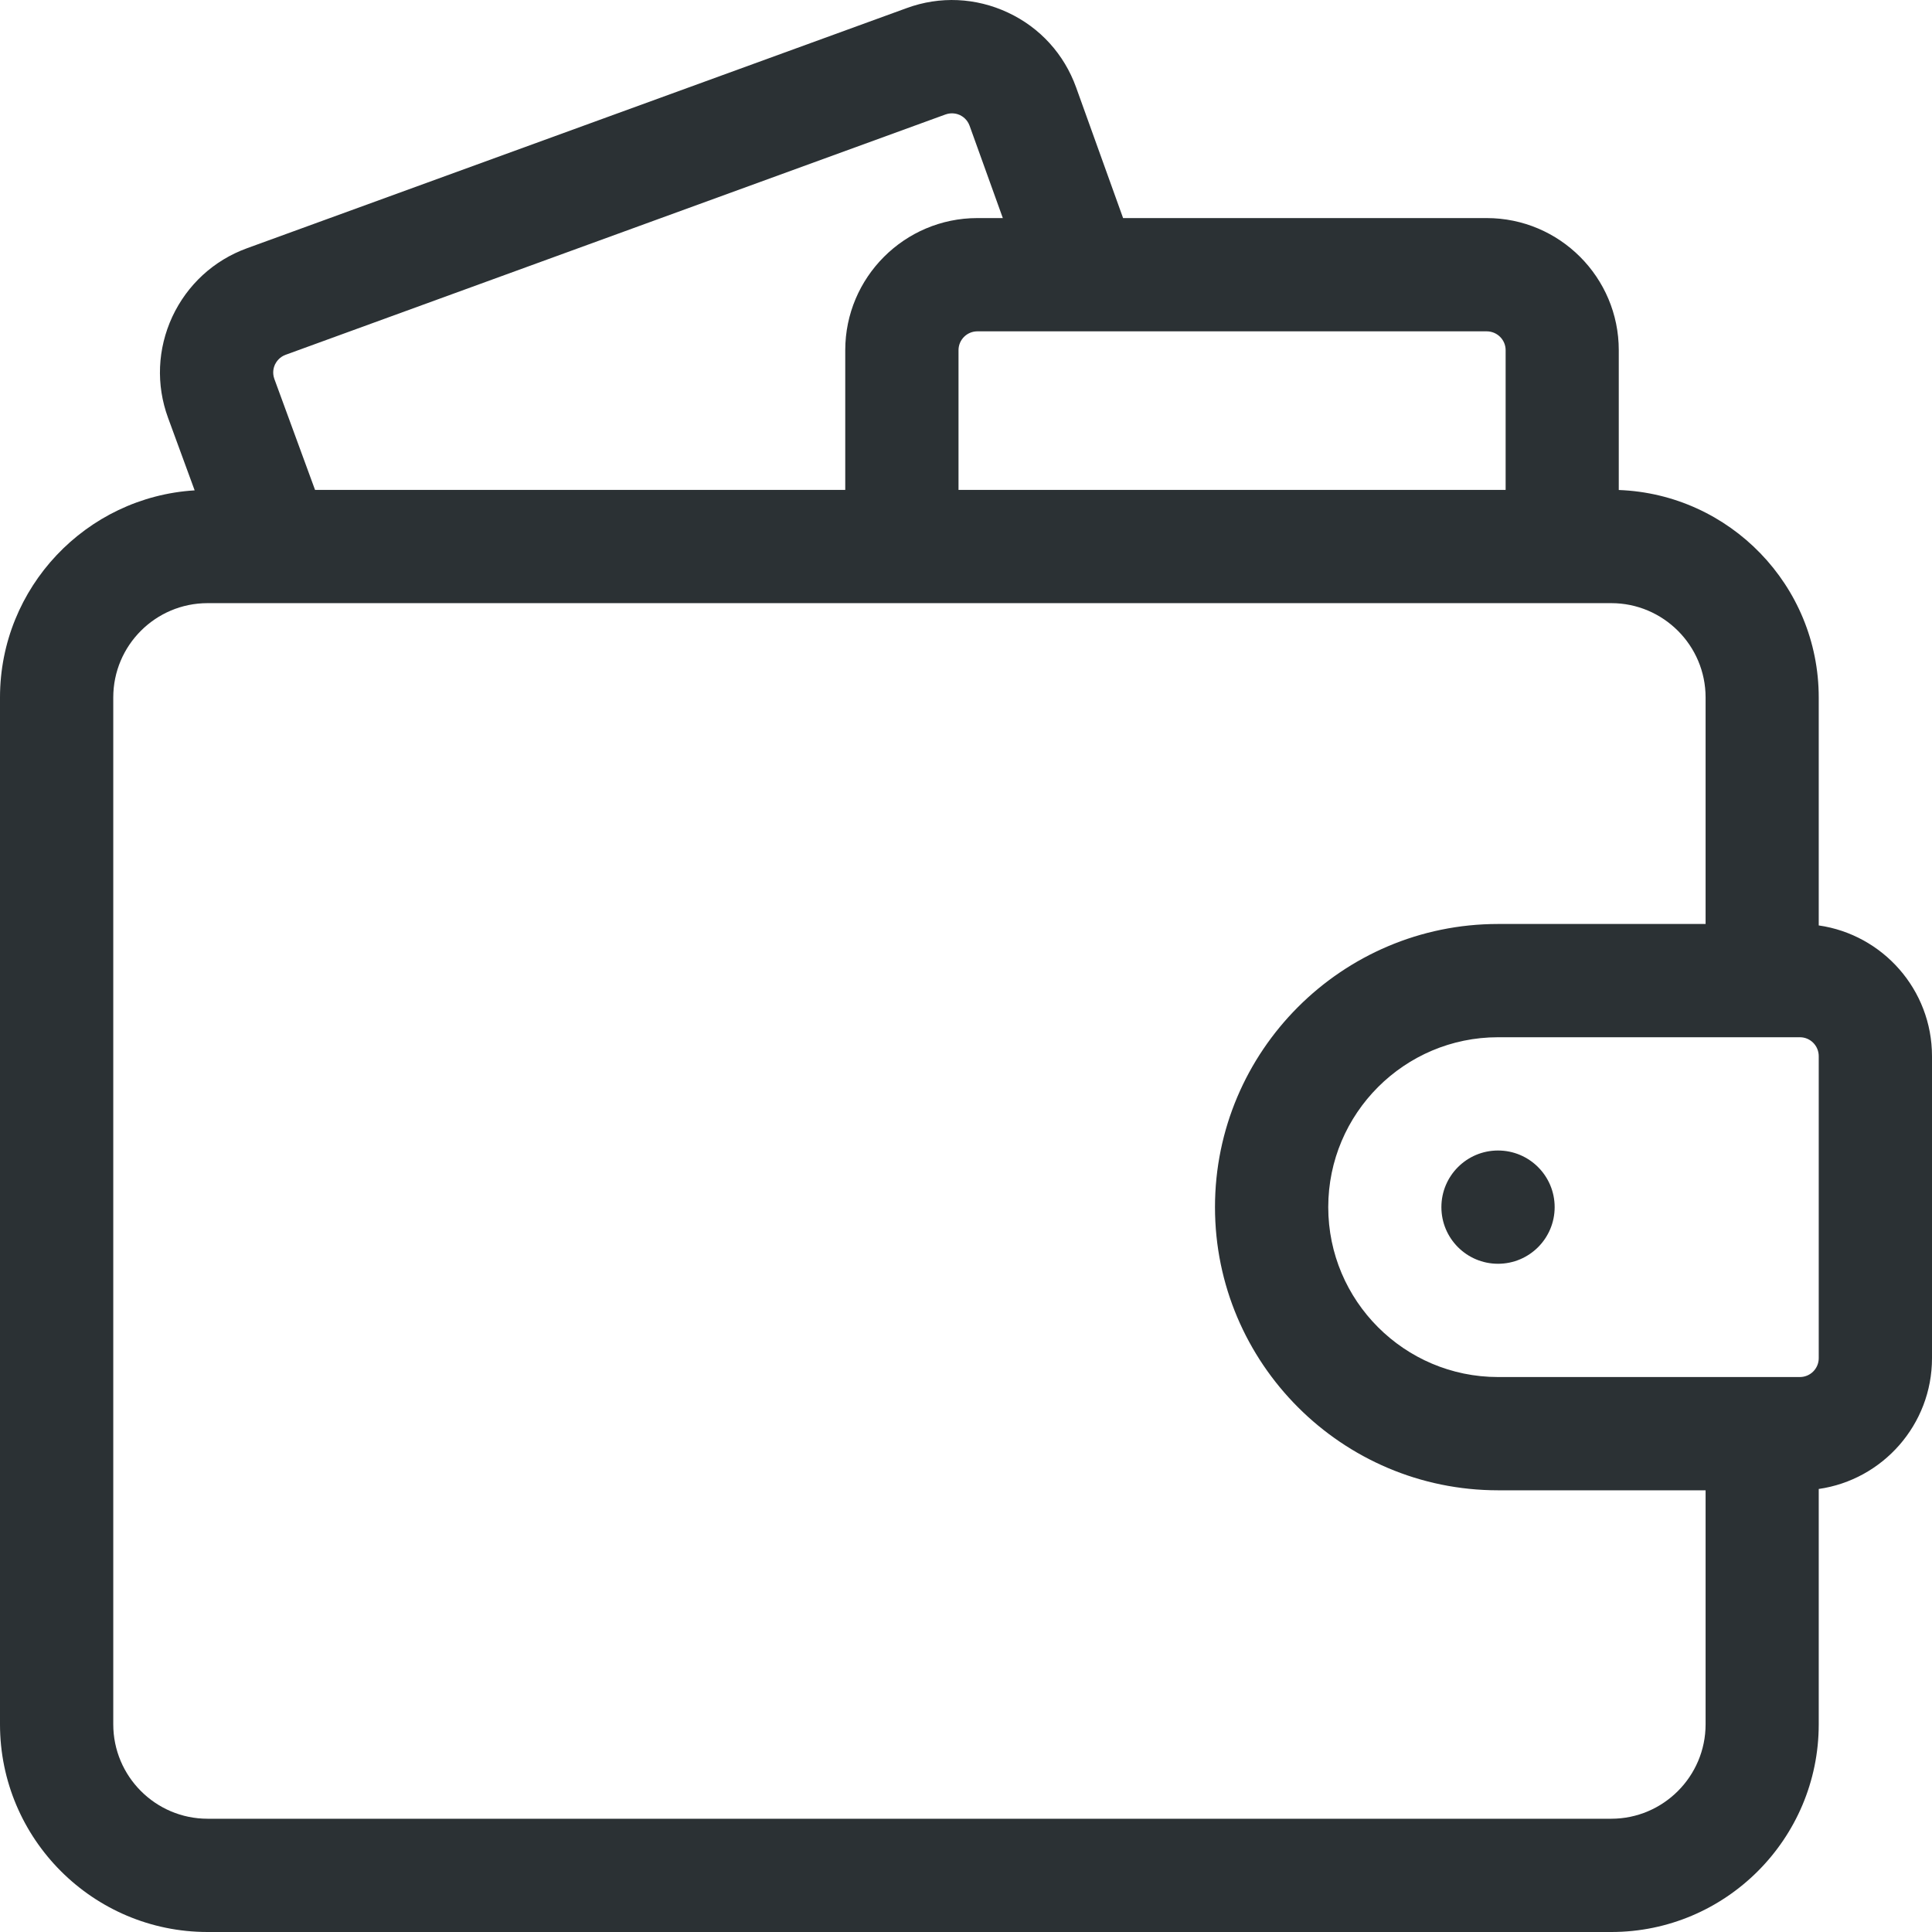 <svg width="16" height="16" viewBox="0 0 16 16" fill="none" xmlns="http://www.w3.org/2000/svg">
<g id="wallet NOT SELECTED Copy 9">
<path id="Shape" fill-rule="evenodd" clip-rule="evenodd" d="M15.062 7.664V5.776C15.062 4.849 14.325 4.092 13.406 4.058V2.9C13.406 2.297 12.916 1.806 12.312 1.806H9.301L8.912 0.724C8.813 0.449 8.613 0.228 8.347 0.104C8.082 -0.02 7.784 -0.034 7.509 0.067L2.045 2.056C1.77 2.156 1.551 2.358 1.427 2.623C1.304 2.889 1.291 3.186 1.392 3.461L1.612 4.061C0.714 4.116 0 4.864 0 5.776V14.28C0 15.229 0.771 16 1.719 16H13.344C14.291 16 15.062 15.229 15.062 14.28V12.331C15.592 12.255 16 11.798 16 11.248V8.747C16 8.196 15.592 7.74 15.062 7.664ZM15.062 11.248C15.062 11.334 14.992 11.404 14.906 11.404H12.406C11.631 11.404 11 10.773 11 9.997C11 9.221 11.631 8.59 12.406 8.59H14.906C14.992 8.59 15.062 8.66 15.062 8.747V11.248ZM2.277 3.019C2.267 3.041 2.253 3.085 2.272 3.138L2.609 4.057H7V2.9C7 2.297 7.491 1.806 8.094 1.806H8.305L8.03 1.042C8.011 0.989 7.972 0.964 7.95 0.953C7.928 0.943 7.883 0.929 7.83 0.948L2.366 2.938C2.313 2.957 2.288 2.997 2.277 3.019ZM12.469 2.9V4.057H7.938V2.9C7.938 2.814 8.008 2.744 8.094 2.744H12.312C12.399 2.744 12.469 2.814 12.469 2.9ZM1.719 15.062H13.344C13.774 15.062 14.125 14.711 14.125 14.28V12.342H12.406C11.114 12.342 10.062 11.29 10.062 9.997C10.062 8.704 11.114 7.652 12.406 7.652H14.125V5.776C14.125 5.345 13.774 4.995 13.344 4.995H1.719C1.288 4.995 0.938 5.345 0.938 5.776V14.28C0.938 14.711 1.288 15.062 1.719 15.062Z" fill="#2B3134"/>
<ellipse id="Oval" cx="12.406" cy="9.997" rx="0.469" ry="0.469" fill="#2B3134"/>
</g>
</svg>

